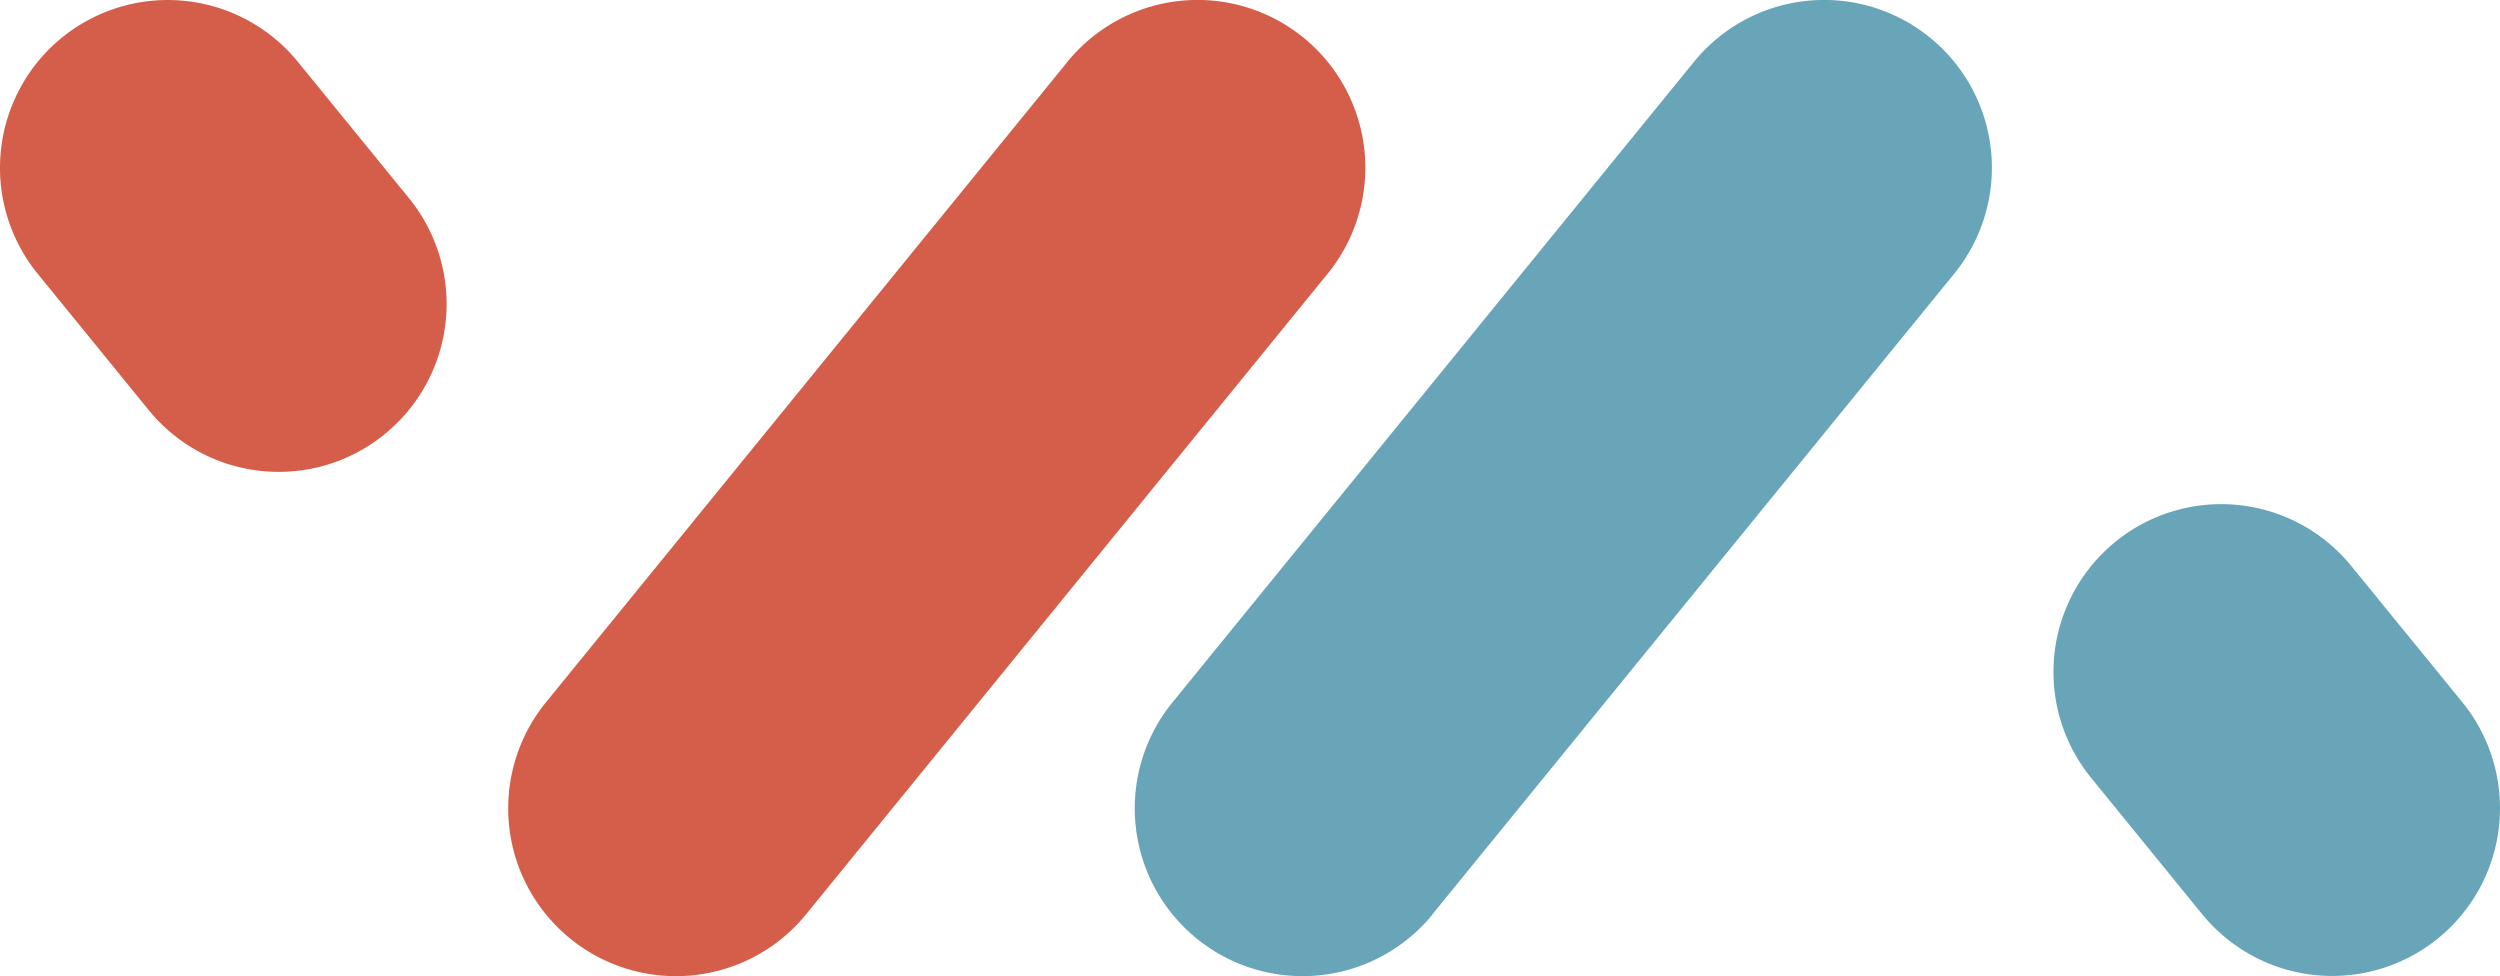 <svg xmlns="http://www.w3.org/2000/svg" width="79.019" height="30.848" viewBox="0 0 79.019 30.848">
  <g id="small_logo" transform="translate(79.019 30.848) rotate(180)">
    <g id="로고아이콘" transform="translate(0 30.848) rotate(-90)" style="isolation: isolate">
      <path id="패스_15" data-name="패스 15" d="M28.894,17.68,8.652,1.192a5.3,5.3,0,0,0-6.7,8.223L22.2,25.9a5.3,5.3,0,0,0,6.7-8.223Z" transform="translate(0 16.06)" fill="#68a5b8"/>
      <path id="패스_16" data-name="패스 16" d="M1.192,12.159a5.3,5.3,0,0,0,7.46.763l4.306-3.507a5.3,5.3,0,0,0-6.7-8.223L1.954,4.7a5.3,5.3,0,0,0-.763,7.46Z" transform="translate(15.936 0)" fill="#68a5b8"/>
    </g>
    <g id="로고아이콘-2" data-name="로고아이콘" transform="translate(35.864 30.848) rotate(-90)" style="isolation: isolate">
      <path id="패스_15-2" data-name="패스 15" d="M1.954,9.415,22.2,25.9a5.3,5.3,0,0,0,6.7-8.223L8.652,1.192a5.3,5.3,0,0,0-6.7,8.223Z" transform="translate(0 0)" fill="#d55e4a"/>
      <path id="패스_16-2" data-name="패스 16" d="M13.72,1.954a5.3,5.3,0,0,0-7.46-.763L1.954,4.7a5.3,5.3,0,0,0,6.7,8.223l4.306-3.507a5.3,5.3,0,0,0,.763-7.46Z" transform="translate(0 29.04)" fill="#d55e4a"/>
    </g>
  </g>
</svg>
